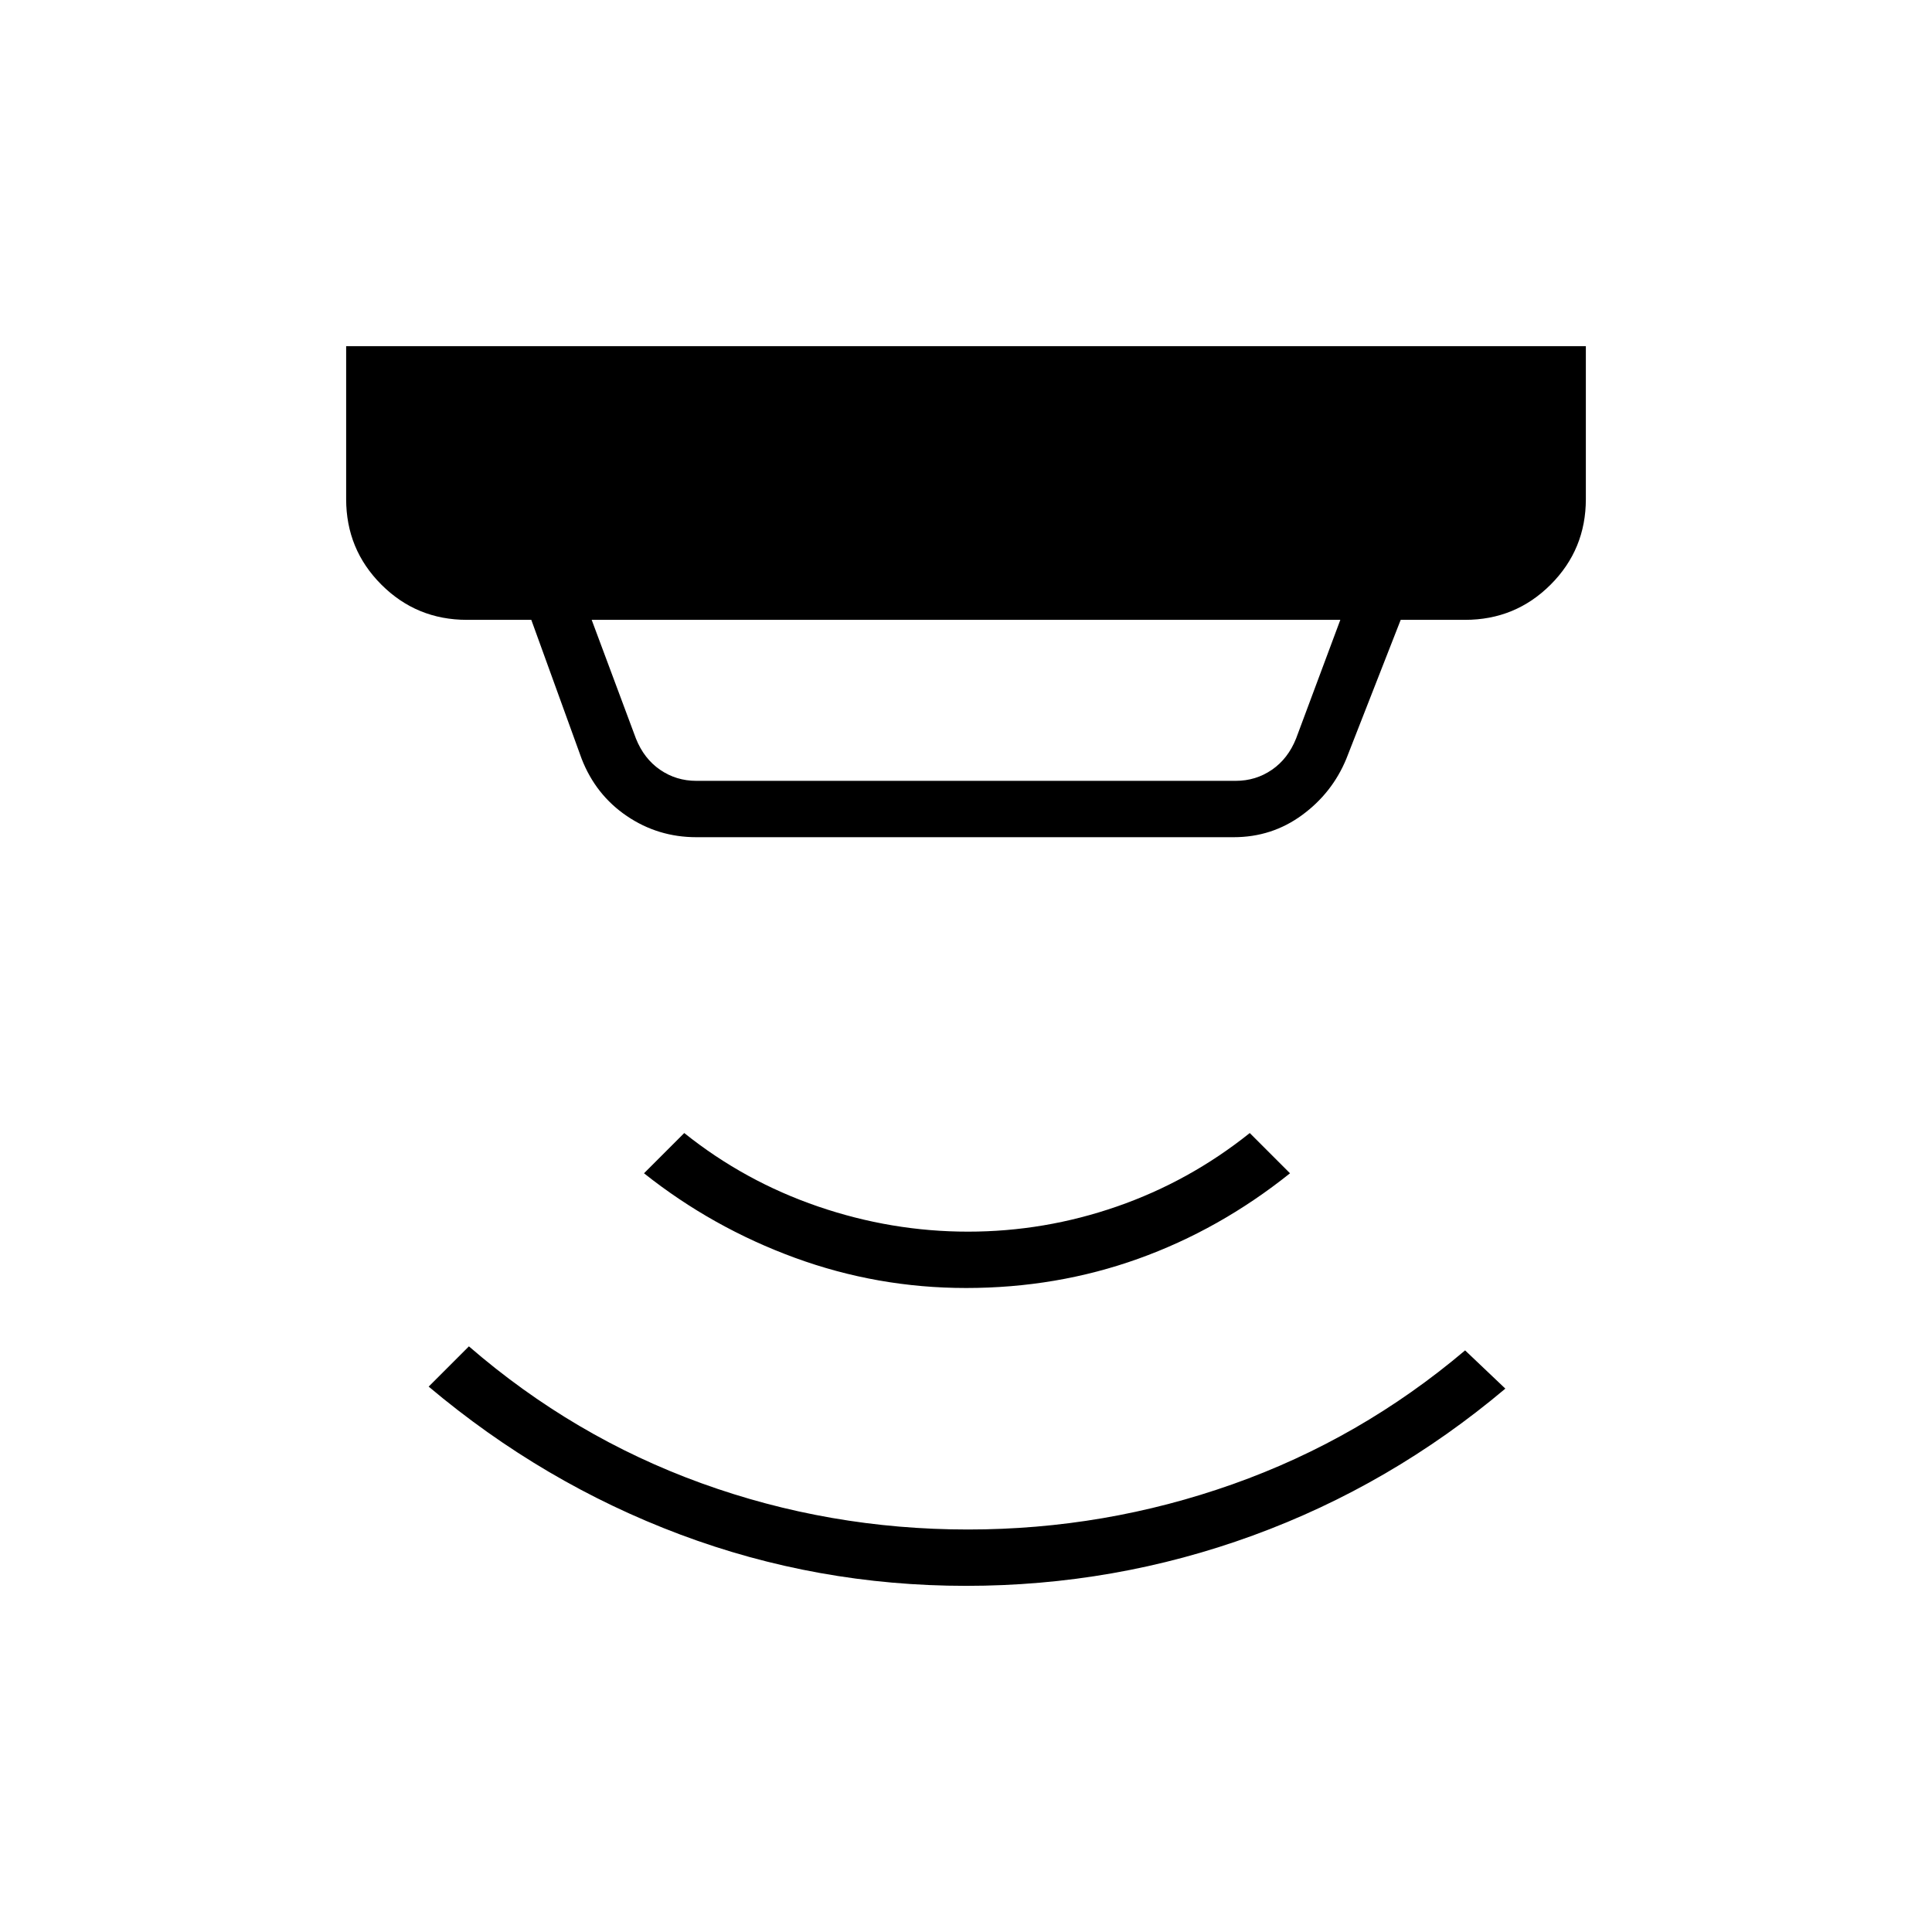 <svg xmlns="http://www.w3.org/2000/svg" height="24" viewBox="0 -960 960 960" width="24"><path d="M480-172q-74 0-142-25.5T213-271l20-20q52 45 115.5 68T481-200q68 0 131.5-22.5T728-289l20 19q-57 48-125.5 73T480-172Zm0-148q-44 0-85-15t-75-42l20-20q30 24 66.5 36.5T481-348q38 0 74-12.5t66-36.5l20 20q-35 28-75.5 42.5T480-320ZM294-652l22 59q4 10 12 15.5t18 5.5h268q10 0 18-5.5t12-15.5l22-59H294Zm52 108q-19 0-34.5-10.5T289-583l-25-69h-32q-25 0-42.5-17.5T172-712v-76h616v76q0 25-17.5 42.5T728-652h-32l-27 69q-7 17-22 28t-34 11H346Z"/></svg>